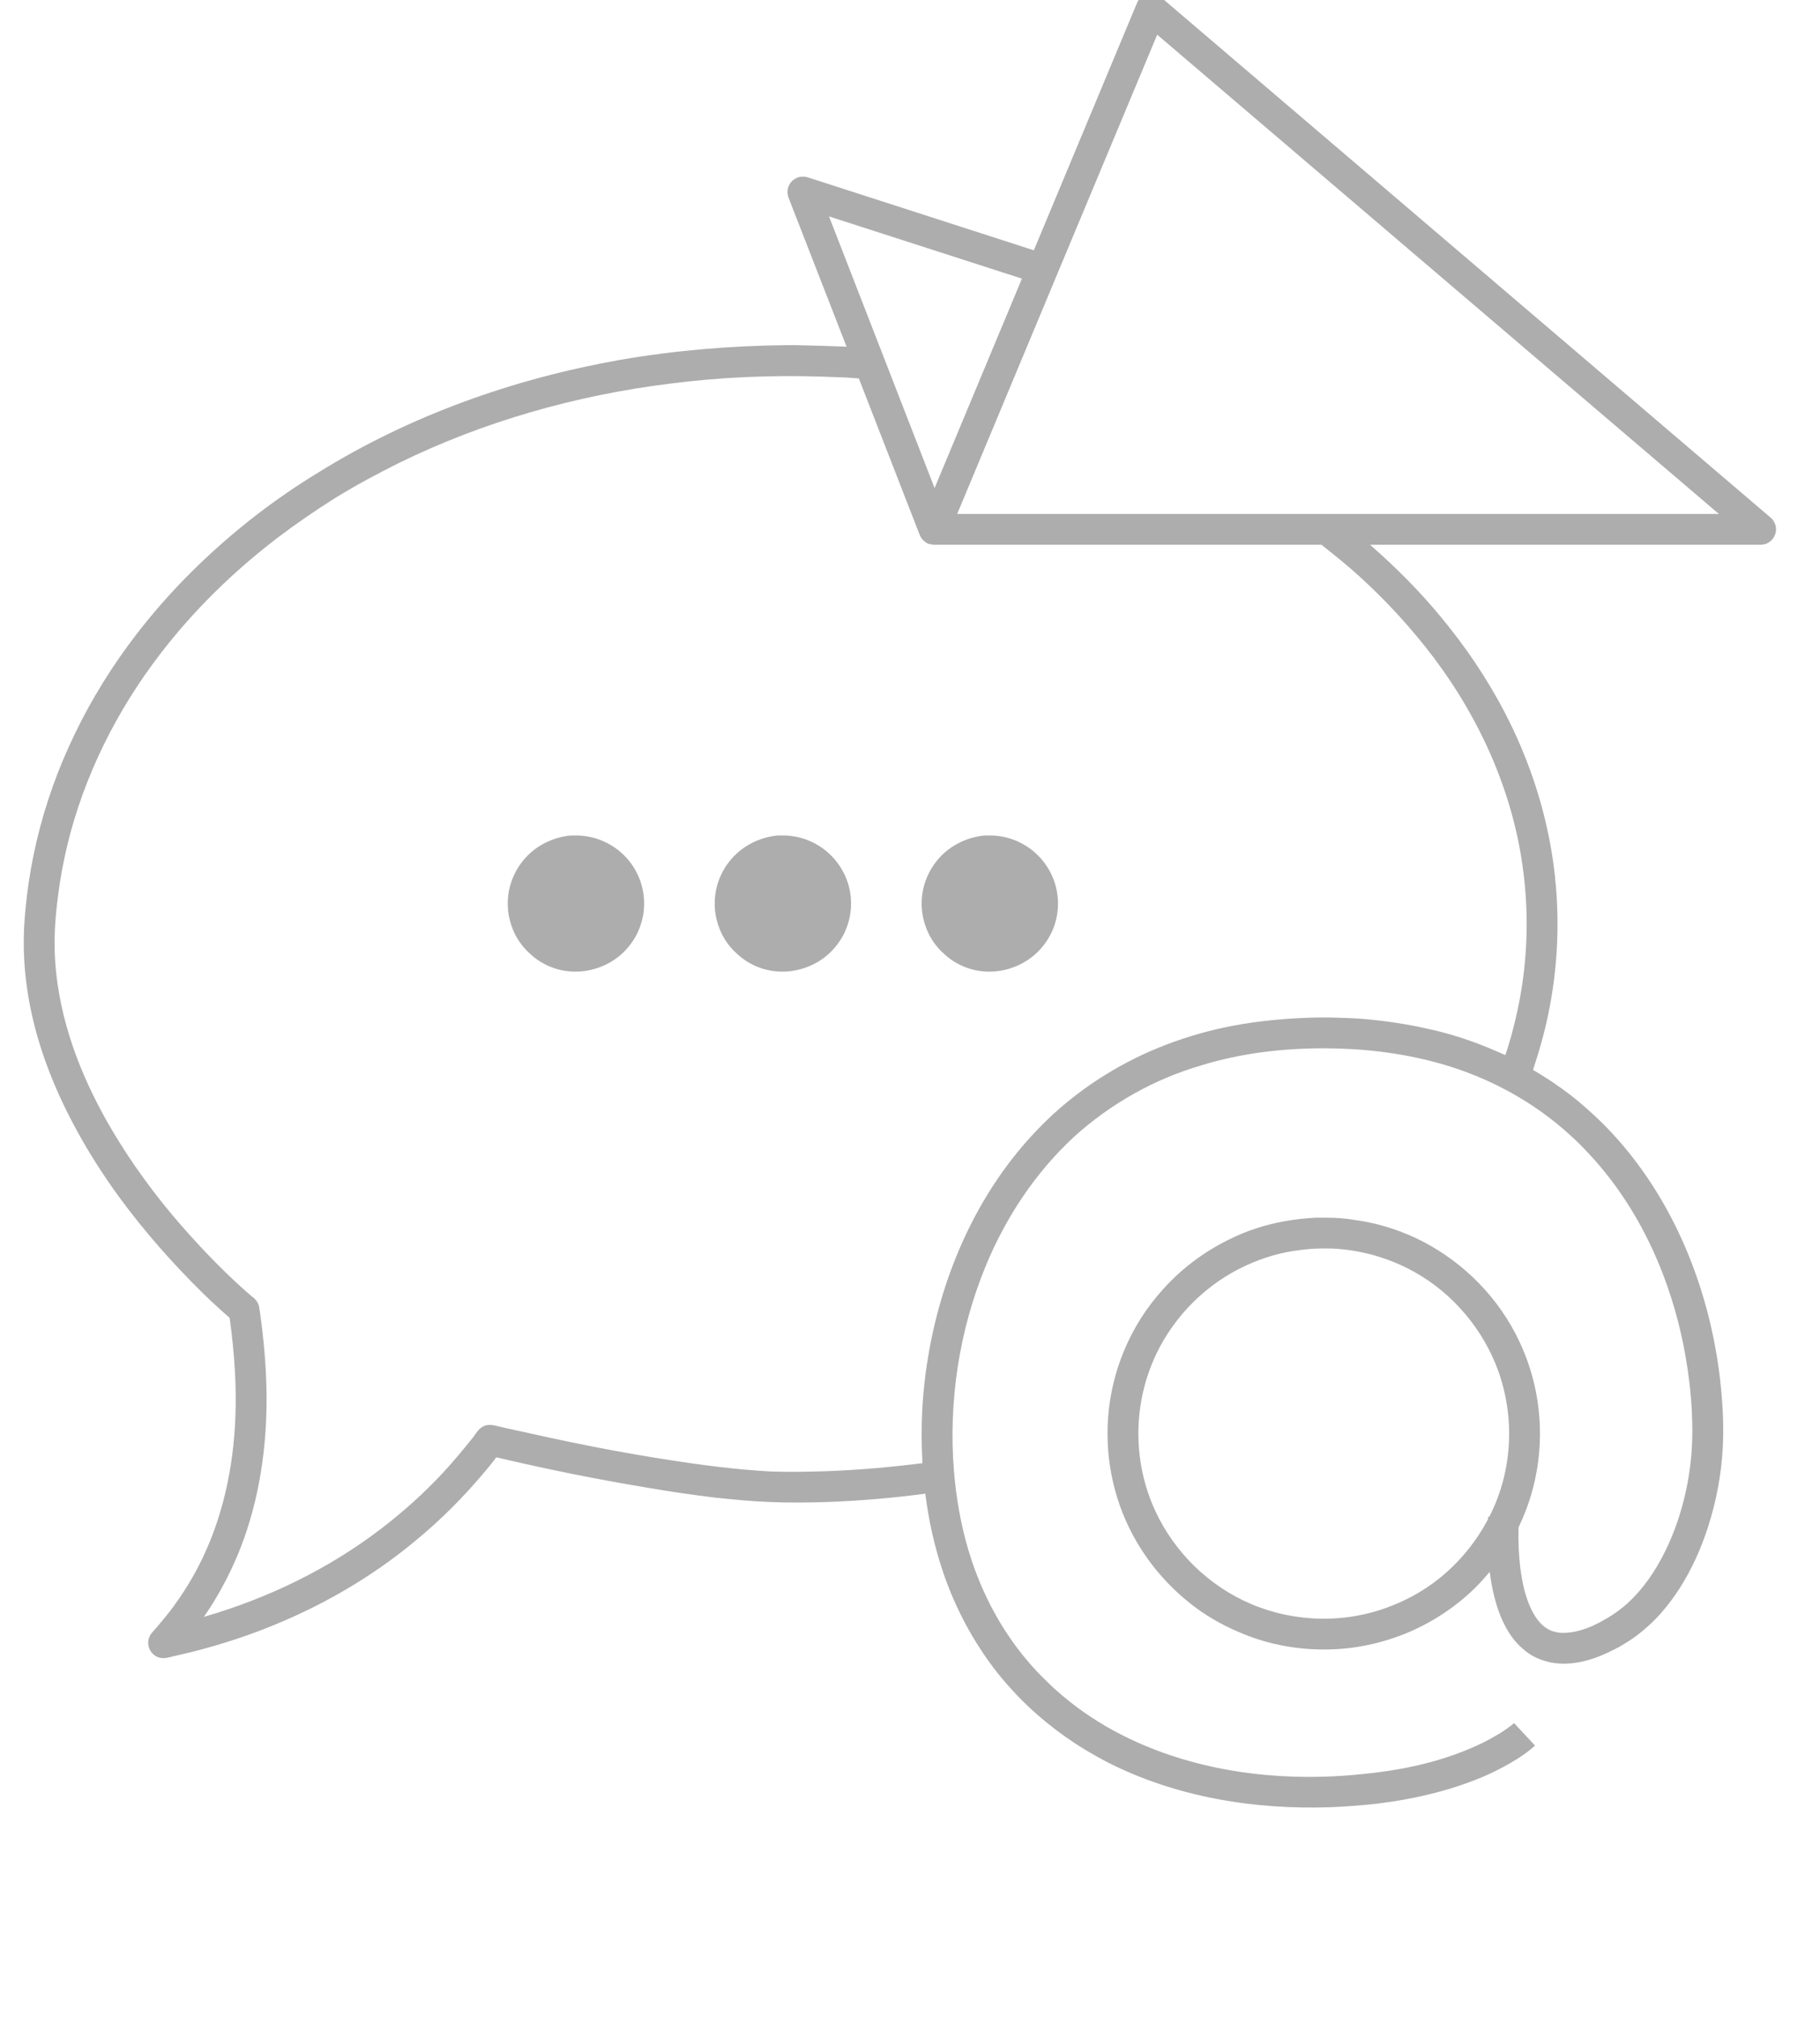 <?xml version="1.0" encoding="UTF-8" standalone="no"?>
<!DOCTYPE svg PUBLIC "-//W3C//DTD SVG 1.1//EN" "http://www.w3.org/Graphics/SVG/1.1/DTD/svg11.dtd">
<svg width="100%" height="100%" viewBox="0 0 37 41" version="1.1" xmlns="http://www.w3.org/2000/svg" xmlns:xlink="http://www.w3.org/1999/xlink" xml:space="preserve" style="fill-rule:evenodd;clip-rule:evenodd;stroke-linejoin:round;stroke-miterlimit:1.414;">
    <g transform="matrix(1,0,0,1,-8458,-9566)">
        <g transform="matrix(1,0,0,1,1.629,1.692)">
            <g transform="matrix(1,0,0,1,0.355,0.644)">
                <g transform="matrix(0.627,0,0,0.626,7904.37,8052.21)">
                    <g id="social">
                        <path d="M913.339,2422.59L916.68,2414.57C916.709,2414.51 916.714,2414.49 916.754,2414.44C916.816,2414.37 916.898,2414.31 916.991,2414.28C917.052,2414.26 917.069,2414.26 917.133,2414.26C917.157,2414.26 917.181,2414.26 917.205,2414.26C917.268,2414.28 917.285,2414.28 917.345,2414.3C917.404,2414.33 917.415,2414.34 917.467,2414.38L937.229,2431.27C937.246,2431.29 937.265,2431.3 937.28,2431.32C937.328,2431.38 937.363,2431.44 937.384,2431.51C937.447,2431.72 937.36,2431.95 937.176,2432.07C937.115,2432.11 937.047,2432.14 936.976,2432.14C936.952,2432.15 936.928,2432.15 936.905,2432.15L924.24,2432.15C924.353,2432.25 924.465,2432.35 924.575,2432.45C925.381,2433.18 926.131,2433.97 926.807,2434.83C927.61,2435.84 928.307,2436.94 928.863,2438.11C929.527,2439.51 929.984,2441.01 930.19,2442.54C930.317,2443.48 930.35,2444.44 930.289,2445.39C930.237,2446.2 930.116,2447.01 929.928,2447.8C929.835,2448.19 929.724,2448.58 929.601,2448.96L929.553,2449.11L929.523,2449.2C929.952,2449.45 930.365,2449.73 930.757,2450.03C931.102,2450.3 931.432,2450.6 931.743,2450.9C933.713,2452.85 934.925,2455.47 935.427,2458.17C935.521,2458.68 935.59,2459.18 935.635,2459.69C935.686,2460.28 935.709,2460.88 935.676,2461.48C935.628,2462.35 935.467,2463.21 935.199,2464.04C934.975,2464.74 934.675,2465.41 934.28,2466.03C934.096,2466.32 933.892,2466.59 933.665,2466.85C933.495,2467.04 933.313,2467.22 933.119,2467.38C932.956,2467.52 932.785,2467.65 932.606,2467.76C932.467,2467.85 932.323,2467.94 932.175,2468.01C931.544,2468.34 930.812,2468.58 930.096,2468.44C929.998,2468.42 929.901,2468.39 929.807,2468.36C929.671,2468.31 929.541,2468.25 929.419,2468.17C929.264,2468.07 929.123,2467.94 928.999,2467.81C928.626,2467.39 928.409,2466.86 928.273,2466.32C928.204,2466.05 928.155,2465.78 928.121,2465.5C927.968,2465.68 927.806,2465.86 927.636,2466.03C927.011,2466.64 926.272,2467.13 925.467,2467.47C924.633,2467.82 923.734,2468.01 922.829,2468.02C921.922,2468.03 921.013,2467.87 920.169,2467.53C919.616,2467.31 919.092,2467.03 918.613,2466.68C917.841,2466.11 917.186,2465.39 916.7,2464.57C916.337,2463.96 916.068,2463.29 915.908,2462.59C915.747,2461.9 915.695,2461.18 915.748,2460.47C915.803,2459.75 915.972,2459.03 916.247,2458.36C916.556,2457.6 917,2456.9 917.55,2456.3C918.136,2455.65 918.843,2455.12 919.624,2454.73C920.216,2454.43 920.849,2454.22 921.499,2454.11C921.82,2454.05 922.143,2454.02 922.468,2454C922.589,2454 922.709,2454 922.829,2454C923.127,2454 923.424,2454.02 923.719,2454.07C924.404,2454.16 925.074,2454.36 925.701,2454.65C927.081,2455.3 928.232,2456.39 928.943,2457.74C929.264,2458.35 929.495,2459.01 929.624,2459.68C929.764,2460.41 929.787,2461.16 929.694,2461.9C929.602,2462.62 929.4,2463.32 929.094,2463.97C929.081,2464 929.068,2464.03 929.055,2464.05C929.05,2464.27 929.05,2464.49 929.059,2464.71C929.068,2464.91 929.083,2465.12 929.107,2465.33C929.124,2465.47 929.146,2465.61 929.172,2465.76C929.192,2465.86 929.215,2465.97 929.242,2466.08C929.264,2466.16 929.288,2466.25 929.316,2466.33C929.337,2466.4 929.359,2466.46 929.384,2466.52C929.516,2466.86 929.717,2467.21 930.052,2467.38C930.105,2467.41 930.161,2467.43 930.218,2467.44C930.309,2467.47 930.405,2467.48 930.5,2467.48C930.686,2467.48 930.872,2467.45 931.051,2467.4C931.328,2467.32 931.593,2467.2 931.845,2467.05C932.189,2466.86 932.5,2466.62 932.774,2466.34C933.26,2465.84 933.633,2465.23 933.918,2464.6C934.337,2463.67 934.583,2462.65 934.663,2461.64C934.699,2461.18 934.695,2460.73 934.673,2460.28C934.642,2459.68 934.573,2459.08 934.468,2458.49C934.034,2456.03 932.982,2453.64 931.248,2451.83C931.008,2451.57 930.756,2451.34 930.492,2451.11C929.863,2450.57 929.169,2450.11 928.43,2449.74C927.778,2449.41 927.091,2449.15 926.387,2448.96C925.2,2448.64 923.967,2448.5 922.739,2448.5C921.392,2448.5 920.039,2448.66 918.748,2449.06C918.006,2449.28 917.287,2449.58 916.61,2449.96C915.894,2450.36 915.226,2450.84 914.625,2451.39C913.379,2452.55 912.432,2453.99 911.786,2455.55C910.916,2457.66 910.565,2459.97 910.75,2462.24C910.82,2463.09 910.967,2463.94 911.21,2464.77C911.507,2465.77 911.949,2466.74 912.542,2467.61C912.896,2468.13 913.303,2468.62 913.754,2469.05C914.072,2469.37 914.413,2469.65 914.772,2469.92C915.06,2470.13 915.361,2470.33 915.67,2470.51C917.789,2471.74 920.292,2472.22 922.725,2472.15C923.132,2472.14 923.539,2472.11 923.944,2472.07C925.113,2471.96 926.285,2471.73 927.376,2471.28C927.699,2471.15 928.015,2471 928.316,2470.82C928.512,2470.71 928.702,2470.58 928.876,2470.44L928.894,2470.42L928.91,2470.41L929.59,2471.14C929.415,2471.3 929.217,2471.44 929.016,2471.57C928.714,2471.76 928.395,2471.93 928.068,2472.08C926.922,2472.59 925.678,2472.88 924.435,2473.03C923.951,2473.08 923.464,2473.12 922.977,2473.14C920.477,2473.23 917.922,2472.81 915.685,2471.66C915.335,2471.47 914.993,2471.28 914.663,2471.06C914.253,2470.79 913.86,2470.49 913.49,2470.17C913.005,2469.75 912.56,2469.28 912.16,2468.78C911.389,2467.8 910.799,2466.69 910.4,2465.52C910.118,2464.69 909.929,2463.83 909.82,2462.96C908.776,2463.1 907.727,2463.19 906.674,2463.23C906.036,2463.25 905.397,2463.26 904.759,2463.23C904.178,2463.21 903.598,2463.15 903.02,2463.09C902.268,2463 901.519,2462.89 900.772,2462.76C899.141,2462.49 897.522,2462.16 895.911,2461.78C895.807,2461.92 895.701,2462.05 895.594,2462.18C894.896,2463.02 894.128,2463.8 893.287,2464.49C891.824,2465.71 890.162,2466.66 888.393,2467.35C887.699,2467.62 886.988,2467.85 886.268,2468.04C886.036,2468.1 885.804,2468.16 885.571,2468.21C885.529,2468.22 885.272,2468.28 885.228,2468.29C885.138,2468.31 885.05,2468.3 884.962,2468.28C884.759,2468.21 884.62,2468.01 884.623,2467.8C884.624,2467.7 884.65,2467.62 884.697,2467.54C884.712,2467.51 884.733,2467.49 884.751,2467.47C884.856,2467.35 884.855,2467.35 884.959,2467.23C885.125,2467.03 885.287,2466.84 885.439,2466.63C885.744,2466.21 886.016,2465.78 886.252,2465.32C887.023,2463.83 887.384,2462.16 887.45,2460.48C887.492,2459.41 887.413,2458.35 887.268,2457.28L887.263,2457.25C887.119,2457.13 886.979,2457 886.839,2456.87C886.693,2456.74 886.548,2456.6 886.405,2456.46C885.418,2455.49 884.503,2454.45 883.689,2453.34C883.114,2452.55 882.59,2451.72 882.139,2450.85C881.414,2449.46 880.874,2447.96 880.673,2446.39C880.611,2445.91 880.582,2445.42 880.589,2444.93C880.595,2444.48 880.634,2444.03 880.687,2443.58C880.758,2442.98 880.862,2442.39 880.999,2441.8C881.57,2439.35 882.706,2437.06 884.233,2435.07C885.367,2433.59 886.71,2432.28 888.188,2431.14C888.818,2430.66 889.472,2430.21 890.147,2429.8C893.121,2427.95 896.473,2426.76 899.913,2426.15C901.693,2425.84 903.497,2425.69 905.304,2425.67C905.413,2425.67 905.522,2425.67 905.631,2425.67C906.177,2425.68 906.722,2425.7 907.267,2425.72L905.385,2420.88L905.371,2420.84C905.357,2420.78 905.348,2420.72 905.353,2420.66C905.368,2420.47 905.485,2420.31 905.653,2420.24C905.709,2420.21 905.766,2420.2 905.827,2420.2C905.872,2420.2 905.872,2420.2 905.917,2420.2C905.961,2420.21 905.961,2420.21 906.005,2420.22L913.339,2422.59ZM928.107,2463.71C928.312,2463.31 928.471,2462.88 928.579,2462.44C928.73,2461.82 928.781,2461.18 928.732,2460.55C928.685,2459.93 928.541,2459.31 928.306,2458.74C928.04,2458.09 927.659,2457.49 927.188,2456.97C926.685,2456.41 926.079,2455.95 925.409,2455.62C924.902,2455.37 924.36,2455.19 923.803,2455.09C923.528,2455.04 923.251,2455.01 922.972,2455C922.868,2455 922.765,2455 922.661,2455C922.431,2455 922.202,2455.02 921.973,2455.05C921.361,2455.12 920.76,2455.3 920.201,2455.56C918.95,2456.14 917.921,2457.16 917.321,2458.4C917.096,2458.87 916.933,2459.36 916.836,2459.87C916.716,2460.5 916.696,2461.14 916.776,2461.77C916.854,2462.39 917.028,2462.99 917.29,2463.55C917.596,2464.2 918.023,2464.8 918.541,2465.31C919.076,2465.83 919.71,2466.26 920.4,2466.55C921.115,2466.85 921.886,2467.01 922.661,2467.02C923.439,2467.03 924.218,2466.89 924.942,2466.6C925.483,2466.39 925.991,2466.1 926.449,2465.74C927.119,2465.21 927.671,2464.54 928.065,2463.79L928.066,2463.78L928.071,2463.71L928.107,2463.71ZM907.665,2426.75C907.523,2426.74 907.382,2426.73 907.241,2426.72C906.973,2426.71 906.705,2426.7 906.437,2426.69C904.8,2426.64 903.16,2426.71 901.535,2426.92C898.485,2427.3 895.485,2428.15 892.724,2429.51C892.023,2429.86 891.338,2430.23 890.673,2430.64C890.026,2431.05 889.399,2431.48 888.796,2431.94C887.388,2433.02 886.107,2434.27 885.026,2435.68C883.609,2437.52 882.545,2439.65 881.999,2441.91C881.867,2442.47 881.764,2443.02 881.694,2443.59C881.637,2444.04 881.595,2444.49 881.589,2444.94C881.581,2445.43 881.615,2445.93 881.685,2446.41C881.945,2448.23 882.698,2449.95 883.658,2451.5C884.35,2452.62 885.158,2453.67 886.04,2454.64C886.647,2455.31 887.29,2455.96 887.975,2456.55L888.053,2456.61C888.074,2456.63 888.097,2456.65 888.116,2456.68C888.154,2456.72 888.184,2456.78 888.204,2456.83C888.213,2456.86 888.218,2456.89 888.225,2456.92C888.258,2457.14 888.258,2457.14 888.288,2457.37C888.404,2458.28 888.473,2459.2 888.46,2460.12C888.435,2461.79 888.152,2463.46 887.504,2465C887.305,2465.47 887.073,2465.93 886.808,2466.37C886.692,2466.57 886.568,2466.76 886.442,2466.94L886.431,2466.96C888.498,2466.36 890.464,2465.41 892.174,2464.1C892.89,2463.55 893.559,2462.95 894.173,2462.29C894.525,2461.91 894.857,2461.51 895.174,2461.11L895.243,2461.01L895.312,2460.92L895.367,2460.86C895.389,2460.84 895.409,2460.83 895.432,2460.81C895.501,2460.76 895.581,2460.73 895.664,2460.73C895.737,2460.72 895.756,2460.73 895.828,2460.74C896.17,2460.82 896.513,2460.9 896.856,2460.97C898.408,2461.32 899.968,2461.63 901.538,2461.87C902.621,2462.04 903.711,2462.18 904.806,2462.24C905.416,2462.26 906.027,2462.25 906.638,2462.23C907.672,2462.19 908.702,2462.1 909.728,2461.97C909.694,2461.38 909.691,2460.8 909.722,2460.22C909.758,2459.57 909.835,2458.93 909.95,2458.29C910.413,2455.74 911.501,2453.27 913.26,2451.35C913.553,2451.03 913.864,2450.72 914.191,2450.44C914.655,2450.04 915.152,2449.67 915.676,2449.35C916.932,2448.57 918.333,2448.05 919.779,2447.77C920.681,2447.6 921.596,2447.52 922.513,2447.5C922.739,2447.5 922.739,2447.5 922.965,2447.5C923.33,2447.51 923.695,2447.52 924.06,2447.55C924.741,2447.61 925.419,2447.71 926.085,2447.86C926.878,2448.03 927.654,2448.29 928.396,2448.62C928.473,2448.65 928.55,2448.69 928.627,2448.72C928.649,2448.66 928.671,2448.59 928.693,2448.52C928.734,2448.39 928.775,2448.25 928.814,2448.11C928.914,2447.75 929.002,2447.38 929.074,2447.01C929.218,2446.27 929.299,2445.51 929.315,2444.75C929.334,2443.91 929.272,2443.07 929.132,2442.23C928.899,2440.84 928.444,2439.5 927.811,2438.24C927.244,2437.11 926.537,2436.05 925.727,2435.09C925.086,2434.32 924.381,2433.6 923.629,2432.94C923.316,2432.67 922.993,2432.41 922.665,2432.15L910.104,2432.15C910.032,2432.14 909.967,2432.14 909.9,2432.11C909.779,2432.05 909.686,2431.95 909.639,2431.83L909.638,2431.83L907.665,2426.75ZM911.969,2441.59C912.282,2441.6 912.588,2441.67 912.871,2441.81C913.504,2442.11 913.965,2442.72 914.088,2443.41C914.128,2443.63 914.134,2443.86 914.105,2444.08C914.077,2444.3 914.018,2444.51 913.927,2444.71C913.817,2444.95 913.664,2445.17 913.475,2445.36C913.287,2445.55 913.064,2445.7 912.822,2445.81C912.554,2445.93 912.263,2446 911.969,2446.01C911.673,2446.02 911.377,2445.97 911.101,2445.86C910.853,2445.76 910.623,2445.62 910.425,2445.43C910.228,2445.26 910.064,2445.04 909.943,2444.81C909.844,2444.61 909.774,2444.4 909.735,2444.19C909.696,2443.97 909.69,2443.74 909.719,2443.52C909.808,2442.82 910.239,2442.19 910.858,2441.86C911.132,2441.71 911.432,2441.62 911.742,2441.59C911.818,2441.59 911.893,2441.59 911.969,2441.59ZM898.549,2441.59C898.862,2441.6 899.168,2441.67 899.451,2441.81C900.067,2442.1 900.521,2442.68 900.658,2443.35C900.703,2443.57 900.715,2443.8 900.692,2444.03C900.668,2444.26 900.605,2444.49 900.508,2444.71C900.398,2444.95 900.244,2445.17 900.056,2445.36C899.867,2445.55 899.645,2445.7 899.402,2445.81C899.134,2445.93 898.843,2446 898.549,2446.01C898.253,2446.02 897.957,2445.97 897.681,2445.86C897.433,2445.76 897.203,2445.62 897.005,2445.43C896.809,2445.26 896.644,2445.04 896.523,2444.81C896.424,2444.61 896.354,2444.4 896.315,2444.19C896.276,2443.97 896.27,2443.74 896.299,2443.52C896.388,2442.82 896.819,2442.19 897.438,2441.86C897.712,2441.71 898.012,2441.62 898.322,2441.59C898.398,2441.59 898.473,2441.59 898.549,2441.59ZM905.259,2441.59C905.572,2441.6 905.878,2441.67 906.161,2441.81C906.794,2442.11 907.255,2442.72 907.379,2443.41C907.418,2443.63 907.424,2443.86 907.395,2444.08C907.368,2444.3 907.308,2444.51 907.217,2444.71C907.108,2444.95 906.954,2445.17 906.765,2445.36C906.577,2445.55 906.355,2445.7 906.112,2445.81C905.844,2445.93 905.553,2446 905.259,2446.01C904.963,2446.02 904.667,2445.97 904.391,2445.86C904.143,2445.76 903.913,2445.62 903.715,2445.43C903.518,2445.26 903.354,2445.04 903.233,2444.81C903.134,2444.61 903.064,2444.4 903.025,2444.19C902.986,2443.97 902.98,2443.74 903.009,2443.52C903.098,2442.82 903.529,2442.19 904.148,2441.86C904.422,2441.71 904.722,2441.62 905.032,2441.59C905.108,2441.59 905.183,2441.59 905.259,2441.59ZM910.854,2431.15L935.55,2431.15L917.339,2415.59C915.177,2420.77 913.016,2425.96 910.854,2431.15ZM910.121,2430.31L912.953,2423.51L906.698,2421.49L910.121,2430.31Z" style="fill:rgb(173,173,173);"/>
                    </g>
                </g>
                <g transform="matrix(1.308,0,0,1.085,-2222.05,-818.6)">
                    <rect x="8164" y="9564.92" width="28.271" height="36.874" style="fill:rgb(255,33,33);fill-opacity:0;"/>
                </g>
            </g>
        </g>
    </g>
</svg>

